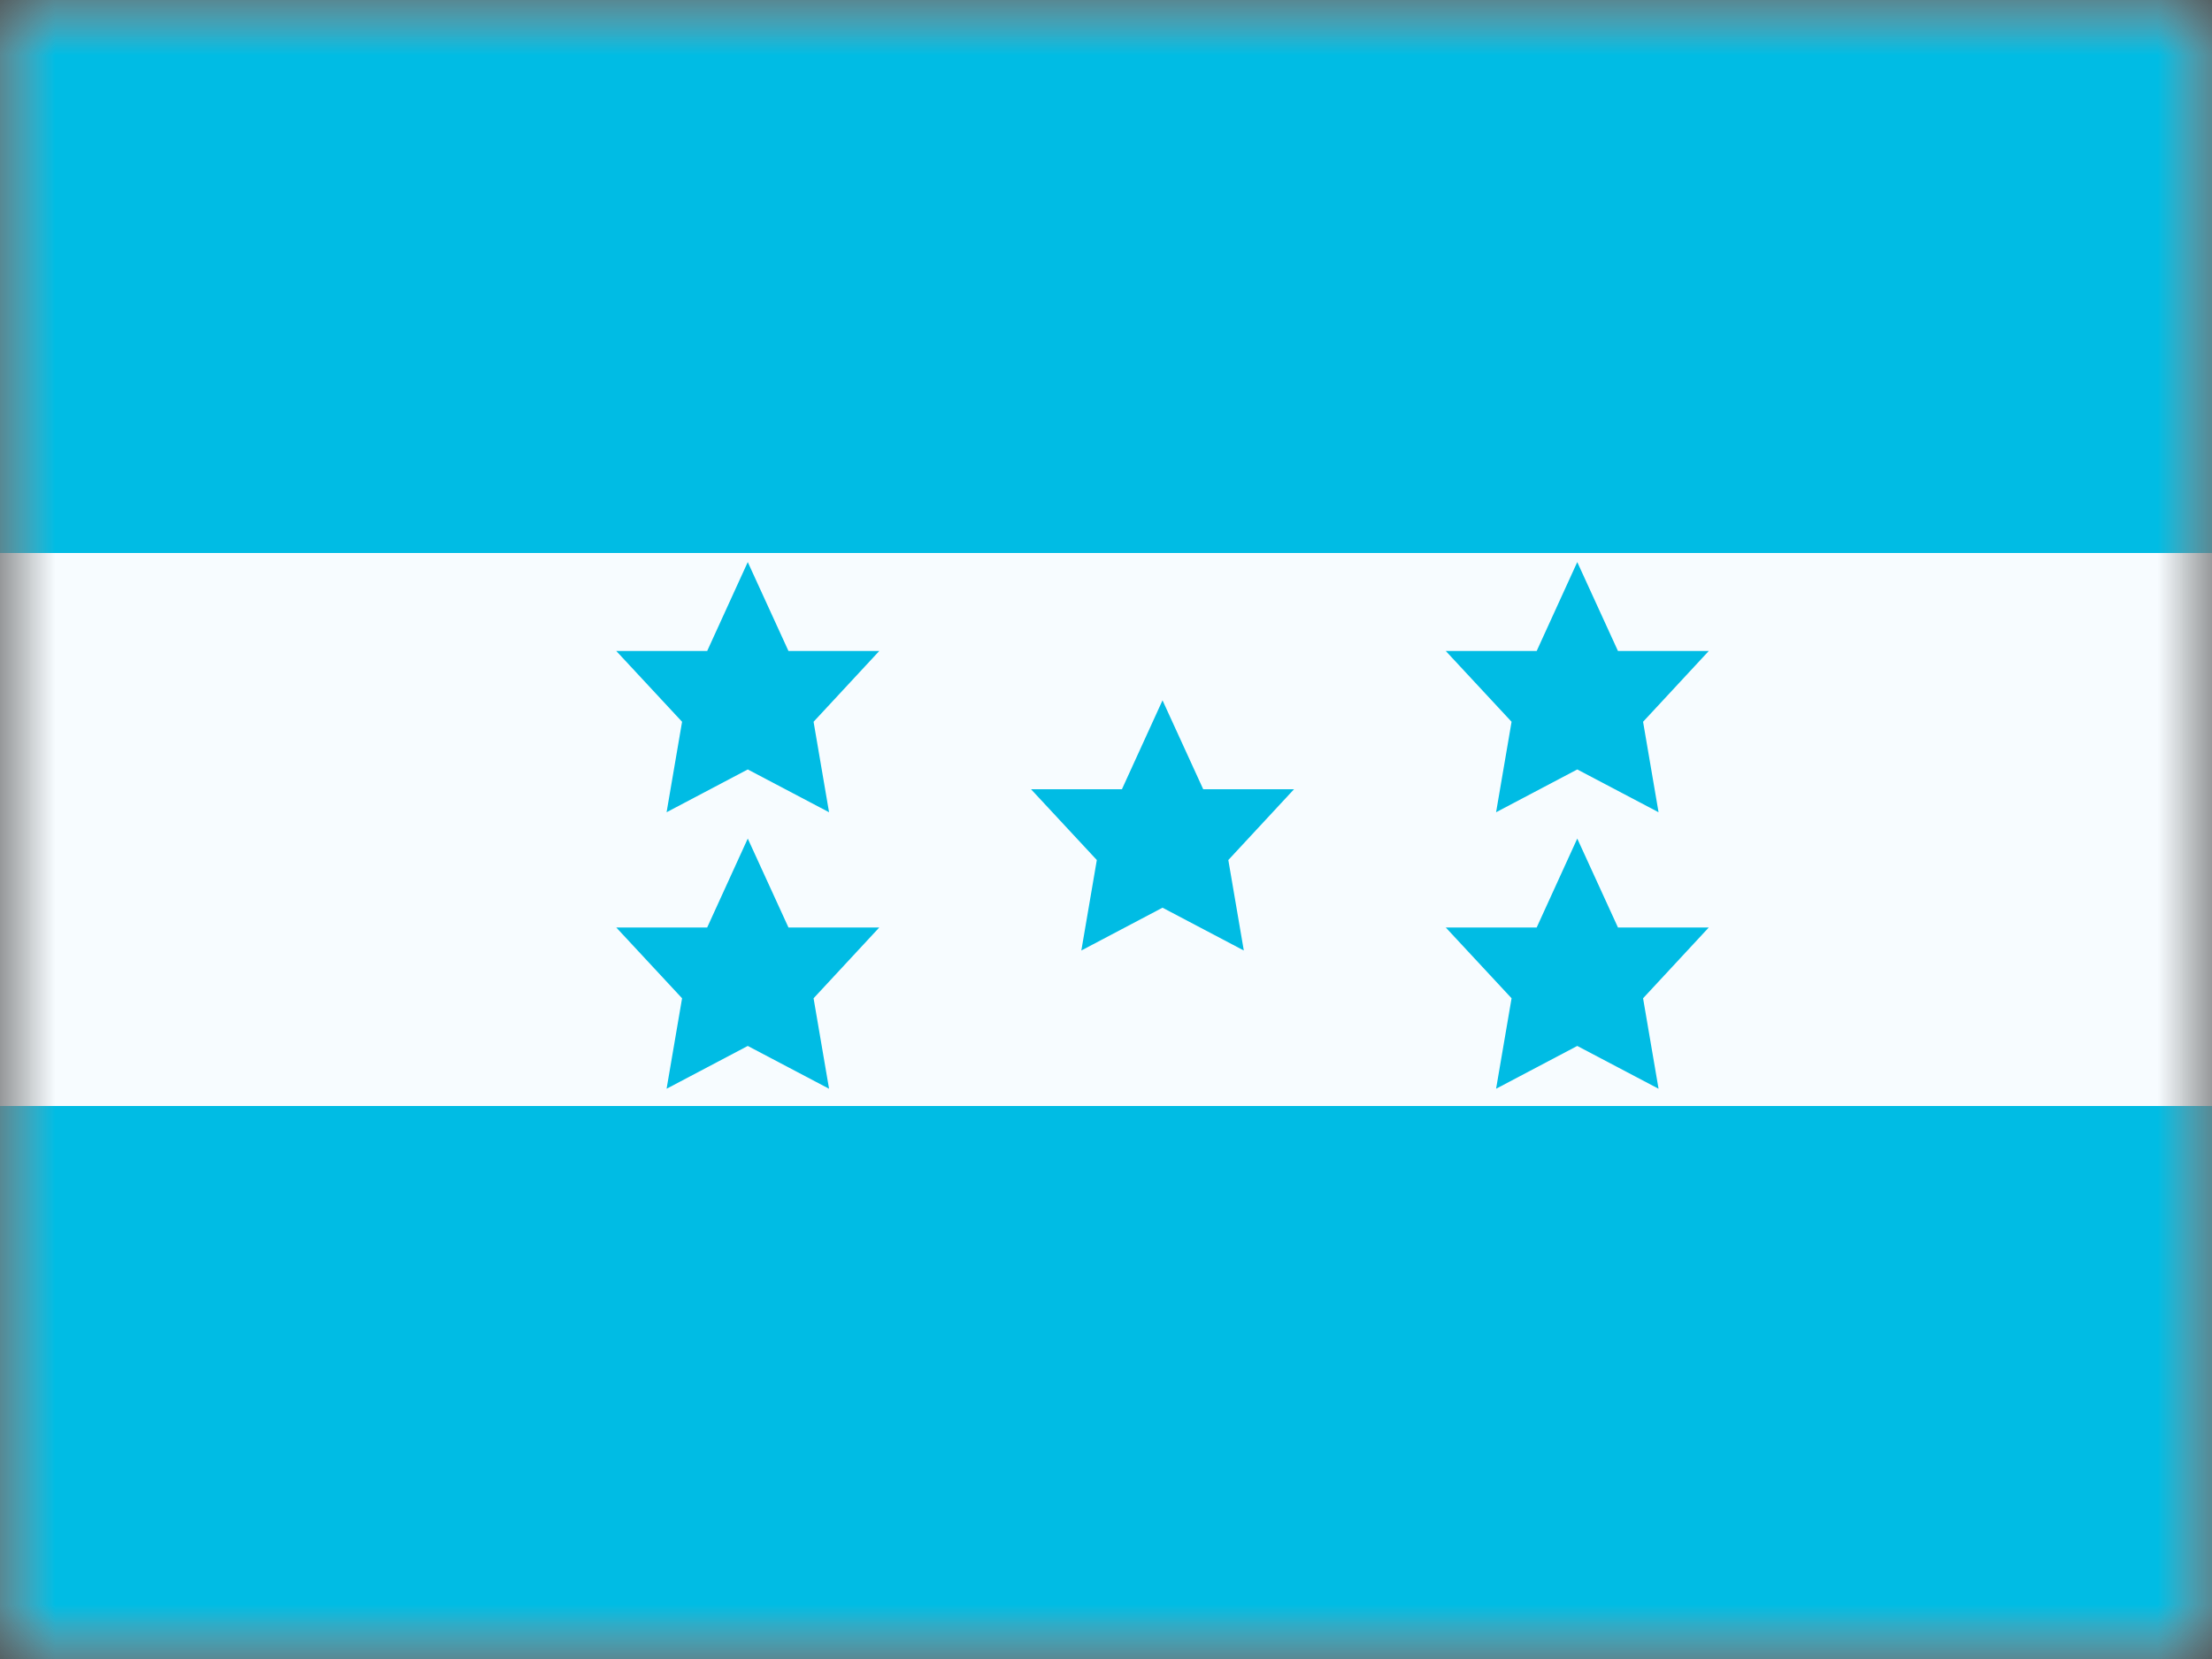 <svg xmlns="http://www.w3.org/2000/svg" fill="none" viewBox="0 0 20 15"><rect x="0" y="0" width="20" height="15" fill="#333333" stroke="none"/><mask id="HND_svg__a" width="20" height="15" x="0" y="0" maskUnits="userSpaceOnUse"><path fill="#fff" d="M0 0h20v15H0z"/></mask><g mask="url(#HND_svg__a)"><path fill="#F7FCFF" fill-rule="evenodd" d="M0 0v15h20V0H0z" clip-rule="evenodd"/><mask id="HND_svg__b" width="20" height="15" x="0" y="0" maskUnits="userSpaceOnUse"><path fill="#fff" fill-rule="evenodd" d="M0 0v15h20V0H0z" clip-rule="evenodd"/></mask><g fill="#00bce4" fill-rule="evenodd" clip-rule="evenodd" mask="url(#HND_svg__b)"><path d="M0 0v5h20V0H0zm0 10v5h20v-5H0zm10.511-1.793l-.734.387.14-.818-.595-.64h.822l.367-.804.368.804h.821l-.594.64.14.818-.735-.387zm-3.75-1.25l-.734.387.14-.818-.595-.64h.822l.367-.804.368.804h.821l-.594.64.14.818-.735-.387zm0 2.5l-.734.387.14-.818-.595-.64h.822l.367-.804.368.804h.821l-.594.64.14.818-.735-.387zm7.5-2.5l-.734.387.14-.818-.595-.64h.822l.367-.804.368.804h.821l-.594.64.14.818-.735-.387zm0 2.5l-.734.387.14-.818-.595-.64h.822l.367-.804.368.804h.821l-.594.64.14.818-.735-.387z"/></g></g></svg>